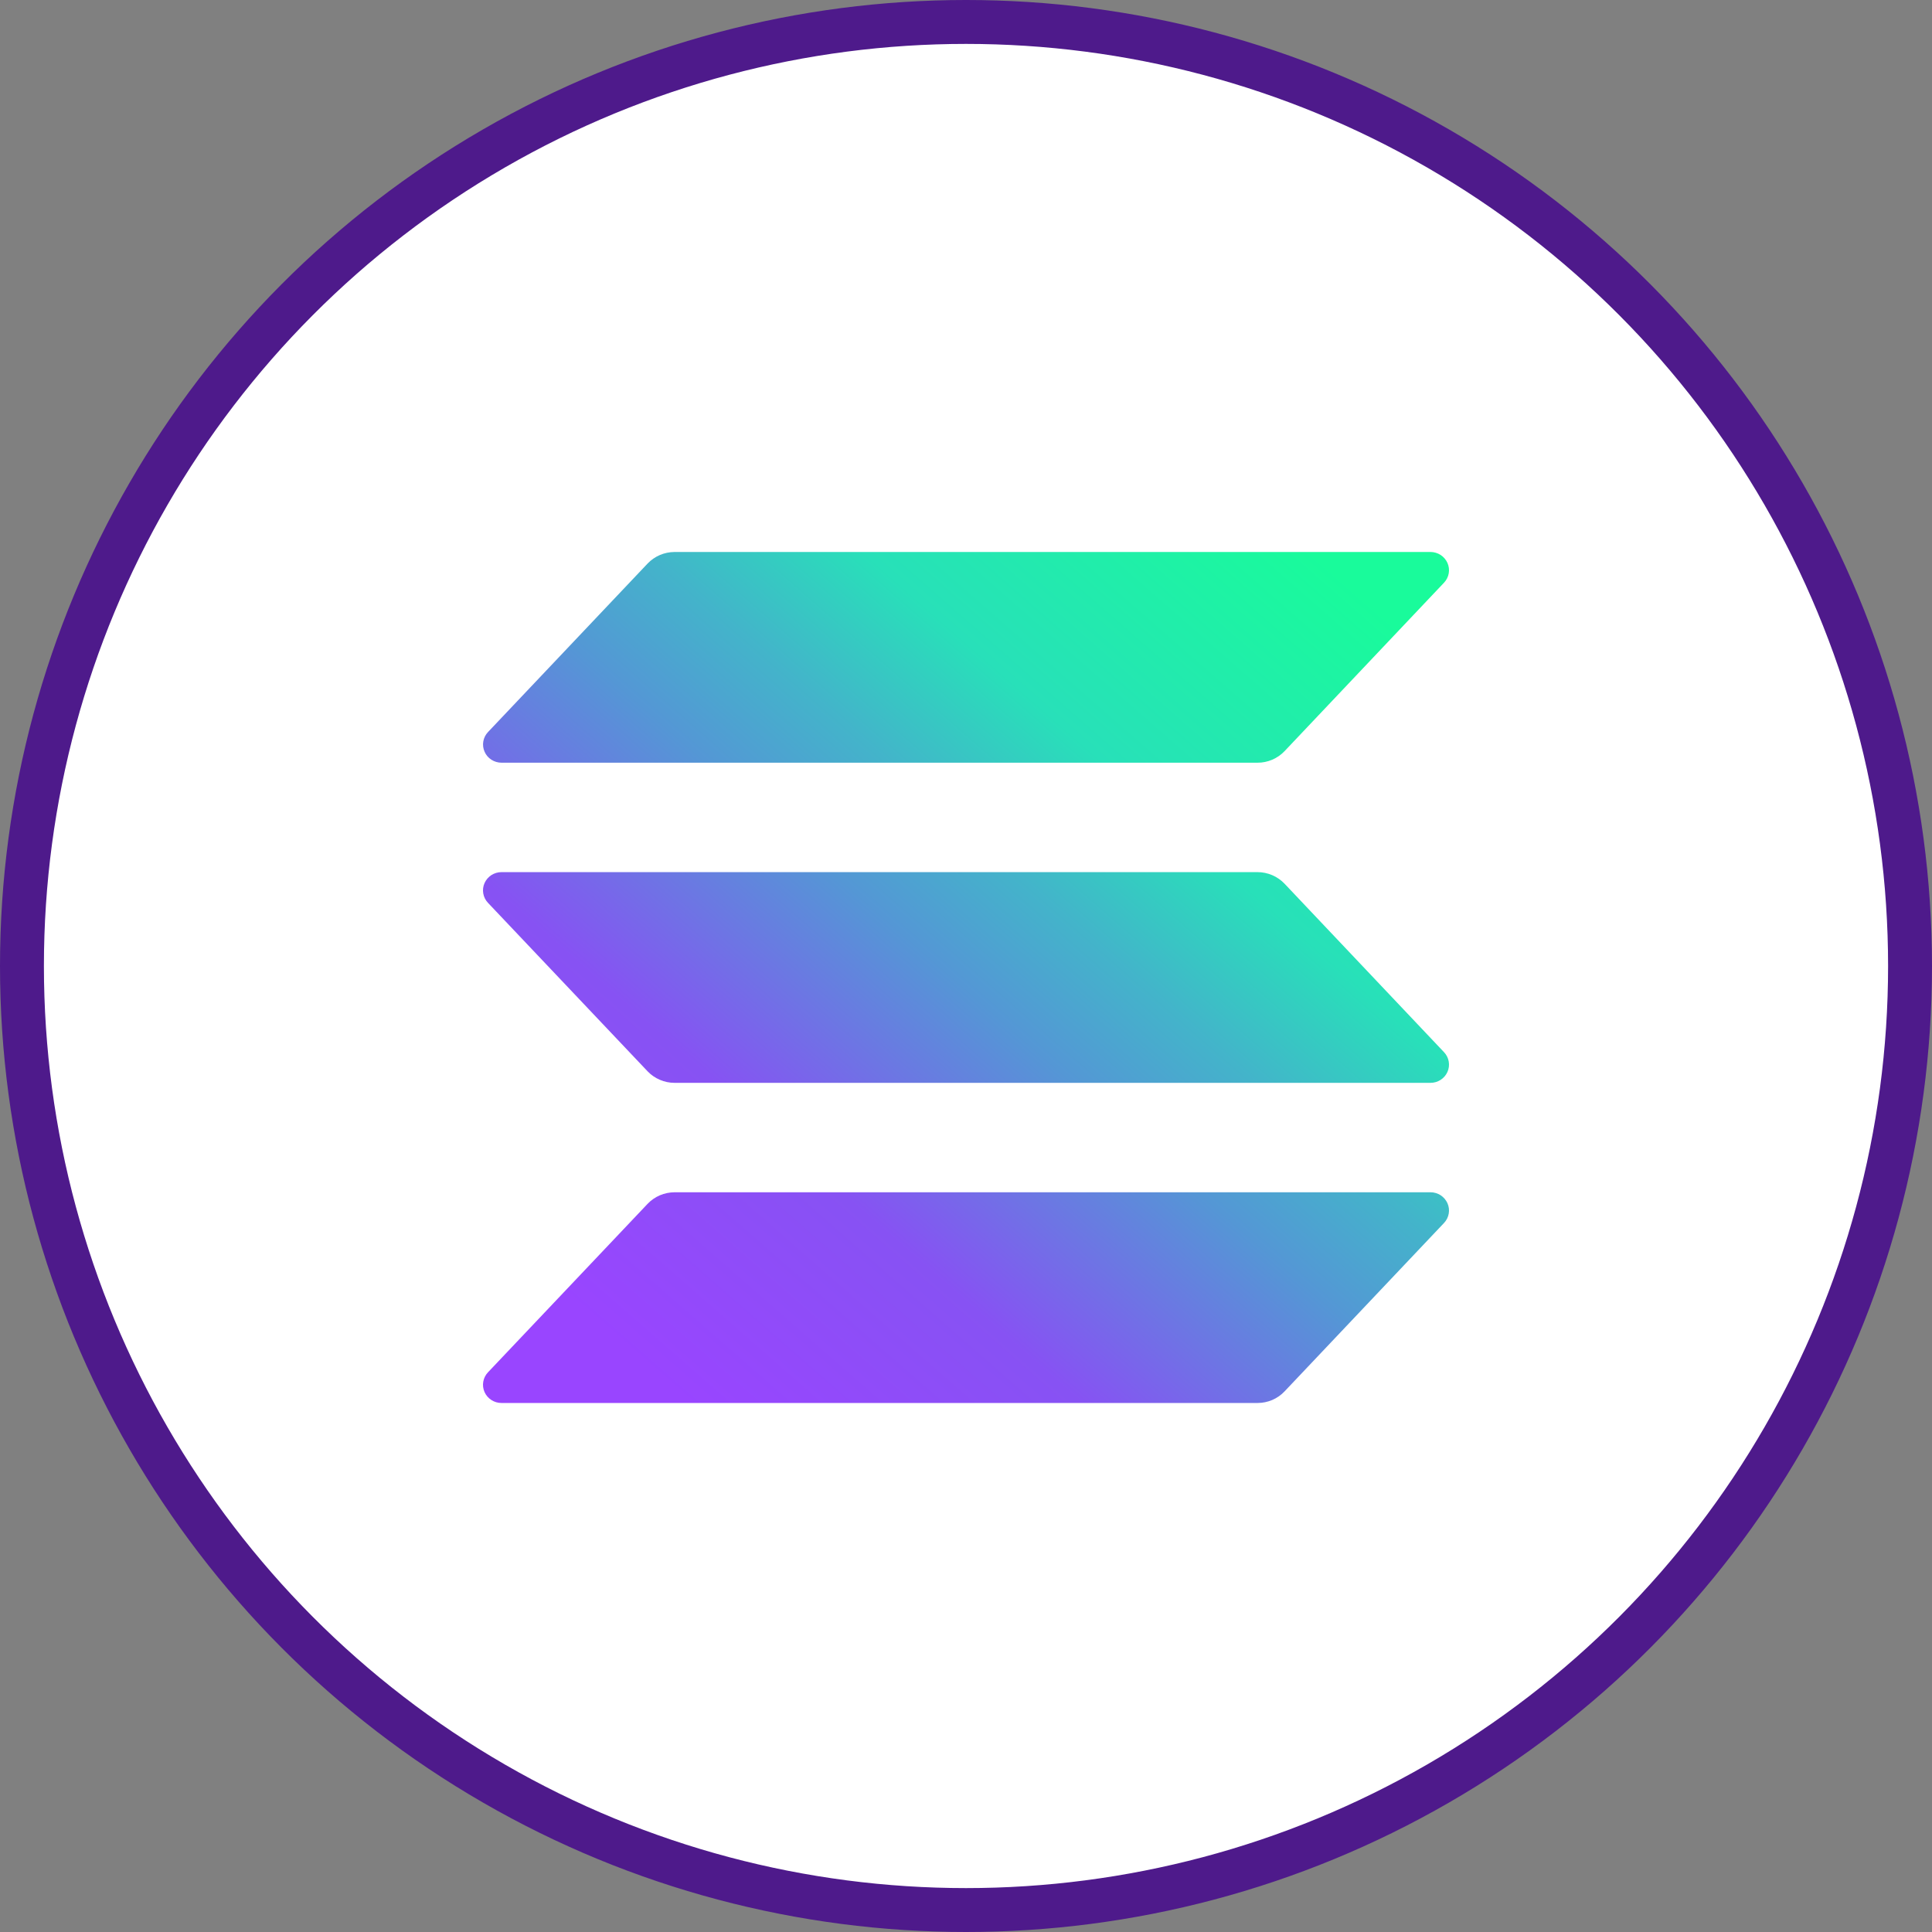 <svg width="44" height="44" viewBox="0 0 44 44" fill="none" xmlns="http://www.w3.org/2000/svg">
<rect x="0" y="0" width="44" height="44" fill="#808080" stroke="none"/>
<circle cx="22" cy="22" r="21.5" fill="white" stroke="#4E1A8B"/>
<g clip-path="url(#clip0_10_2455)">
<path d="M32.887 27.852L29.255 31.688C29.176 31.772 29.081 31.838 28.974 31.884C28.868 31.929 28.754 31.952 28.638 31.952H11.422C11.339 31.952 11.259 31.929 11.19 31.884C11.122 31.84 11.068 31.777 11.035 31.703C11.002 31.628 10.992 31.546 11.006 31.467C11.02 31.387 11.057 31.313 11.113 31.254L14.748 27.417C14.827 27.334 14.922 27.268 15.028 27.222C15.133 27.177 15.248 27.154 15.363 27.153H32.578C32.66 27.153 32.741 27.177 32.81 27.221C32.878 27.266 32.932 27.329 32.965 27.403C32.998 27.477 33.008 27.559 32.994 27.639C32.98 27.719 32.943 27.793 32.887 27.852ZM29.255 20.126C29.176 20.043 29.081 19.977 28.974 19.931C28.868 19.886 28.754 19.862 28.638 19.862H11.422C11.339 19.862 11.259 19.886 11.19 19.93C11.122 19.975 11.068 20.038 11.035 20.112C11.002 20.186 10.992 20.268 11.006 20.348C11.02 20.428 11.057 20.502 11.113 20.561L14.748 24.398C14.827 24.481 14.922 24.547 15.028 24.592C15.133 24.638 15.248 24.661 15.363 24.661H32.578C32.66 24.661 32.741 24.638 32.81 24.593C32.878 24.549 32.932 24.486 32.965 24.412C32.998 24.337 33.008 24.255 32.994 24.176C32.98 24.096 32.943 24.022 32.887 23.963L29.255 20.126ZM11.422 17.37H28.638C28.754 17.371 28.868 17.347 28.974 17.302C29.081 17.256 29.176 17.19 29.255 17.107L32.887 13.27C32.943 13.211 32.98 13.137 32.994 13.057C33.008 12.977 32.998 12.895 32.965 12.821C32.932 12.747 32.878 12.684 32.81 12.639C32.741 12.595 32.66 12.571 32.578 12.571H15.363C15.248 12.572 15.133 12.595 15.028 12.64C14.922 12.686 14.827 12.752 14.748 12.835L11.114 16.672C11.058 16.731 11.021 16.805 11.007 16.884C10.993 16.964 11.003 17.046 11.036 17.12C11.068 17.195 11.122 17.258 11.191 17.302C11.259 17.346 11.34 17.37 11.422 17.37Z" fill="url(#paint0_linear_10_2455)"/>
</g>
<defs>
<linearGradient id="paint0_linear_10_2455" x1="12.857" y1="32.414" x2="30.606" y2="12.101" gradientUnits="userSpaceOnUse">
<stop offset="0.08" stop-color="#9945FF"/>
<stop offset="0.3" stop-color="#8752F3"/>
<stop offset="0.5" stop-color="#5497D5"/>
<stop offset="0.6" stop-color="#43B4CA"/>
<stop offset="0.72" stop-color="#28E0B9"/>
<stop offset="0.97" stop-color="#19FB9B"/>
</linearGradient>
<clipPath id="clip0_10_2455">
<rect width="22" height="19.381" fill="white" transform="translate(11 12.571)"/>
</clipPath>
</defs>
</svg>
